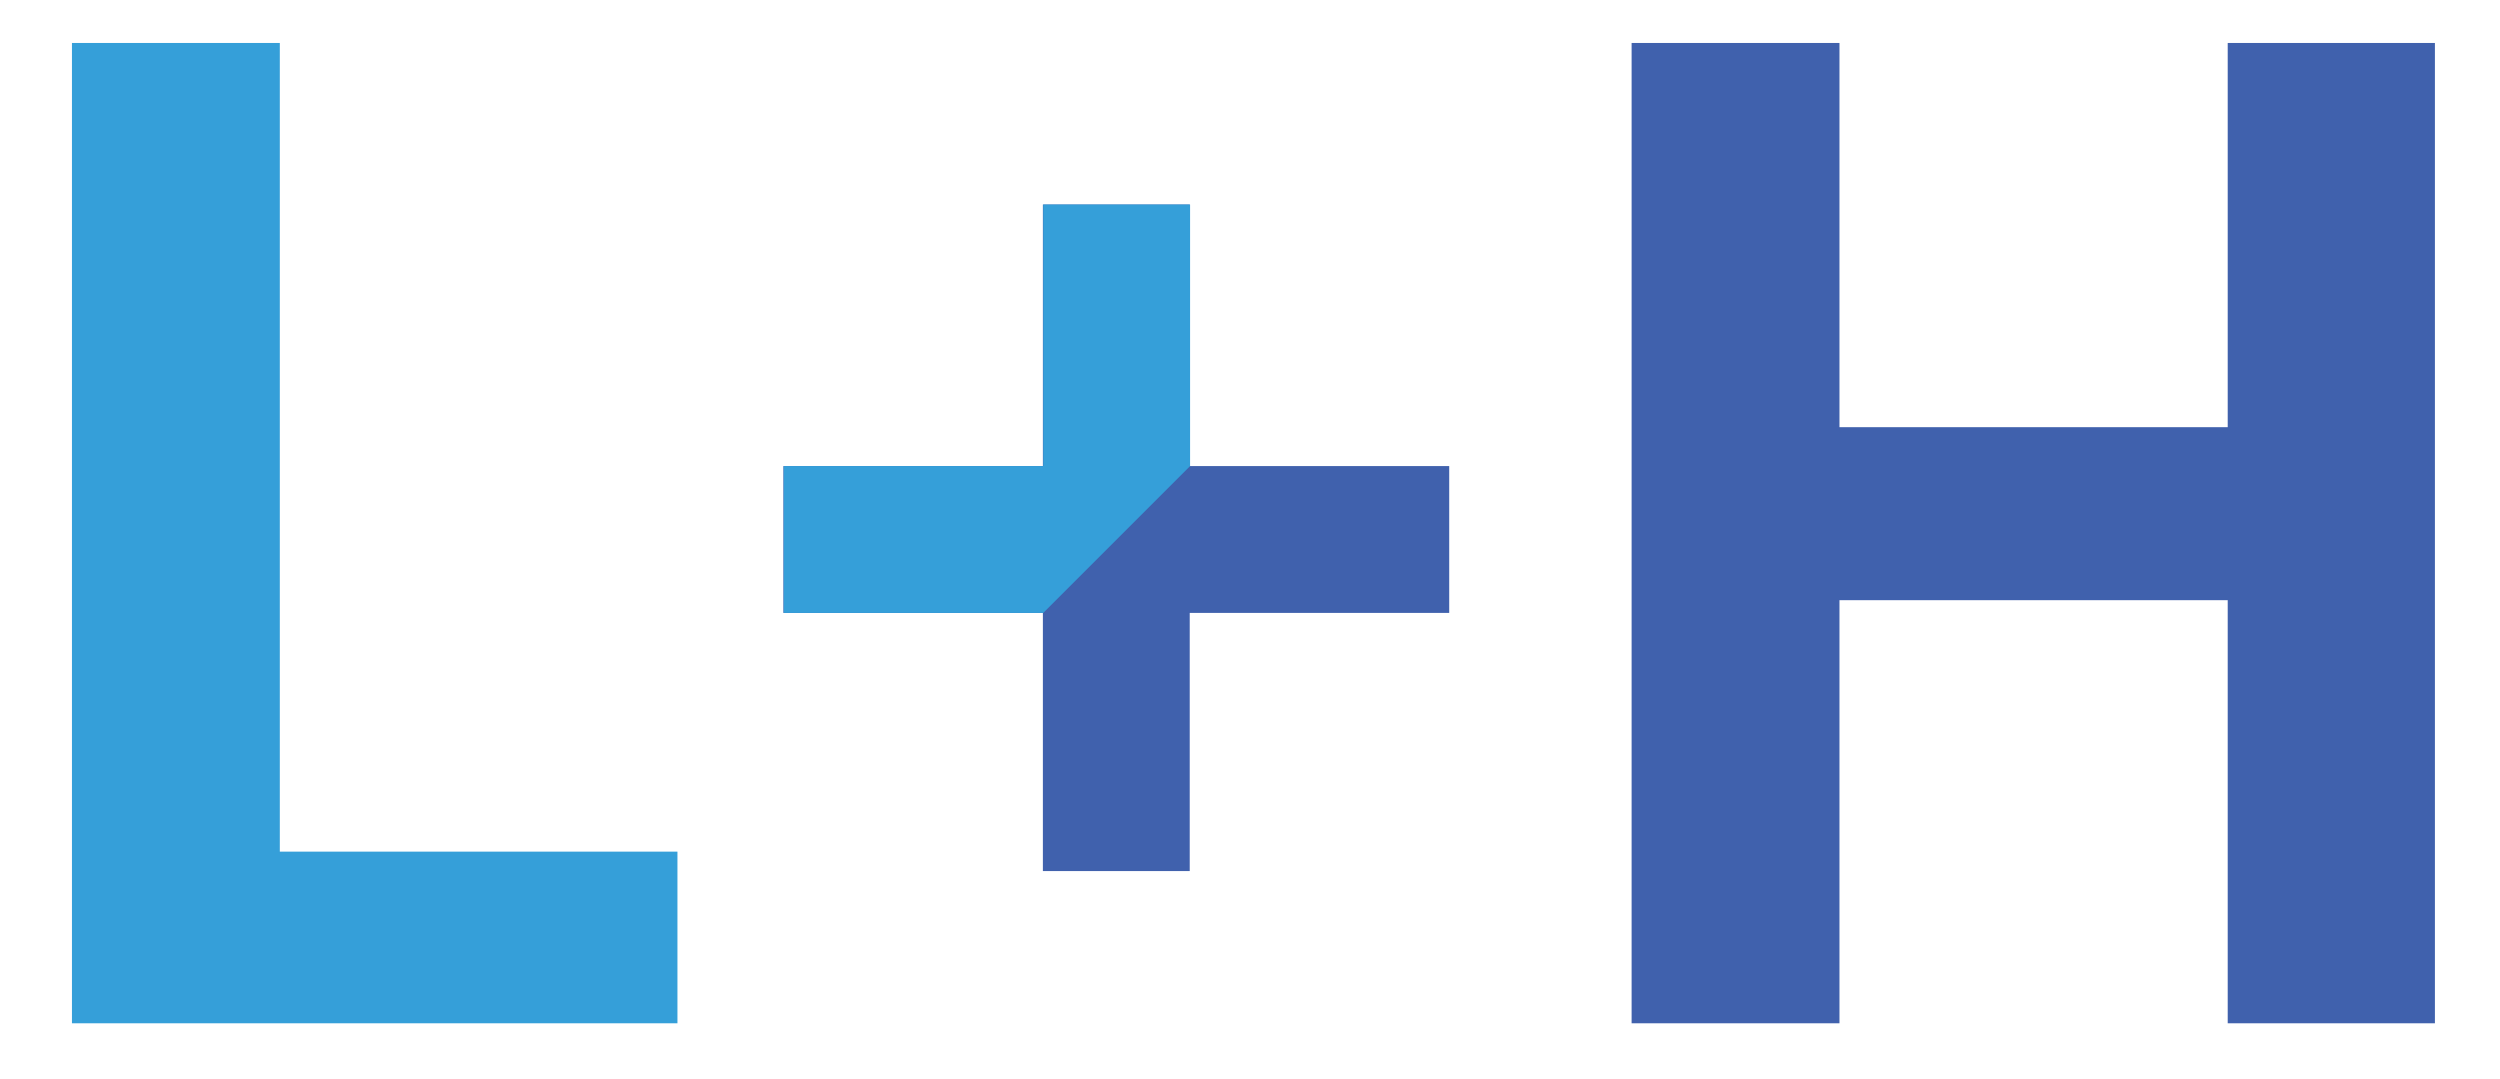 <?xml version="1.0" encoding="utf-8"?>
<!-- Generator: Adobe Illustrator 17.0.2, SVG Export Plug-In . SVG Version: 6.00 Build 0)  -->
<!DOCTYPE svg PUBLIC "-//W3C//DTD SVG 1.1//EN" "http://www.w3.org/Graphics/SVG/1.1/DTD/svg11.dtd">
<svg version="1.1" id="Layer_1" xmlns="http://www.w3.org/2000/svg" xmlns:xlink="http://www.w3.org/1999/xlink" x="0px" y="0px"
	 width="240.94px" height="104px" viewBox="0 0 240.94 104" enable-background="new 0 0 240.94 104" xml:space="preserve">
<path fill="#359FD9" d="M6.934,98.62V4.141h20.033v77.936h38.322V98.62H6.934z"/>
<path fill="#4061AD" d="M100.509,59.071H75.5V44.919h25.009V19.715h14.152v25.203h25.009v14.152h-25.009v24.88h-14.152V59.071z"/>
<path fill="#4061AD" d="M234.667,98.62h-19.969V57.843h-37.417V98.62h-20.033V4.141h20.033V41.17h37.417V4.141h19.969V98.62z"/>
<g>
	<path fill="#359FD9" d="M100.543,59.071H75.534V44.919h25.009V19.715h14.152v25.203L100.543,59.071z"/>
</g>
</svg>

